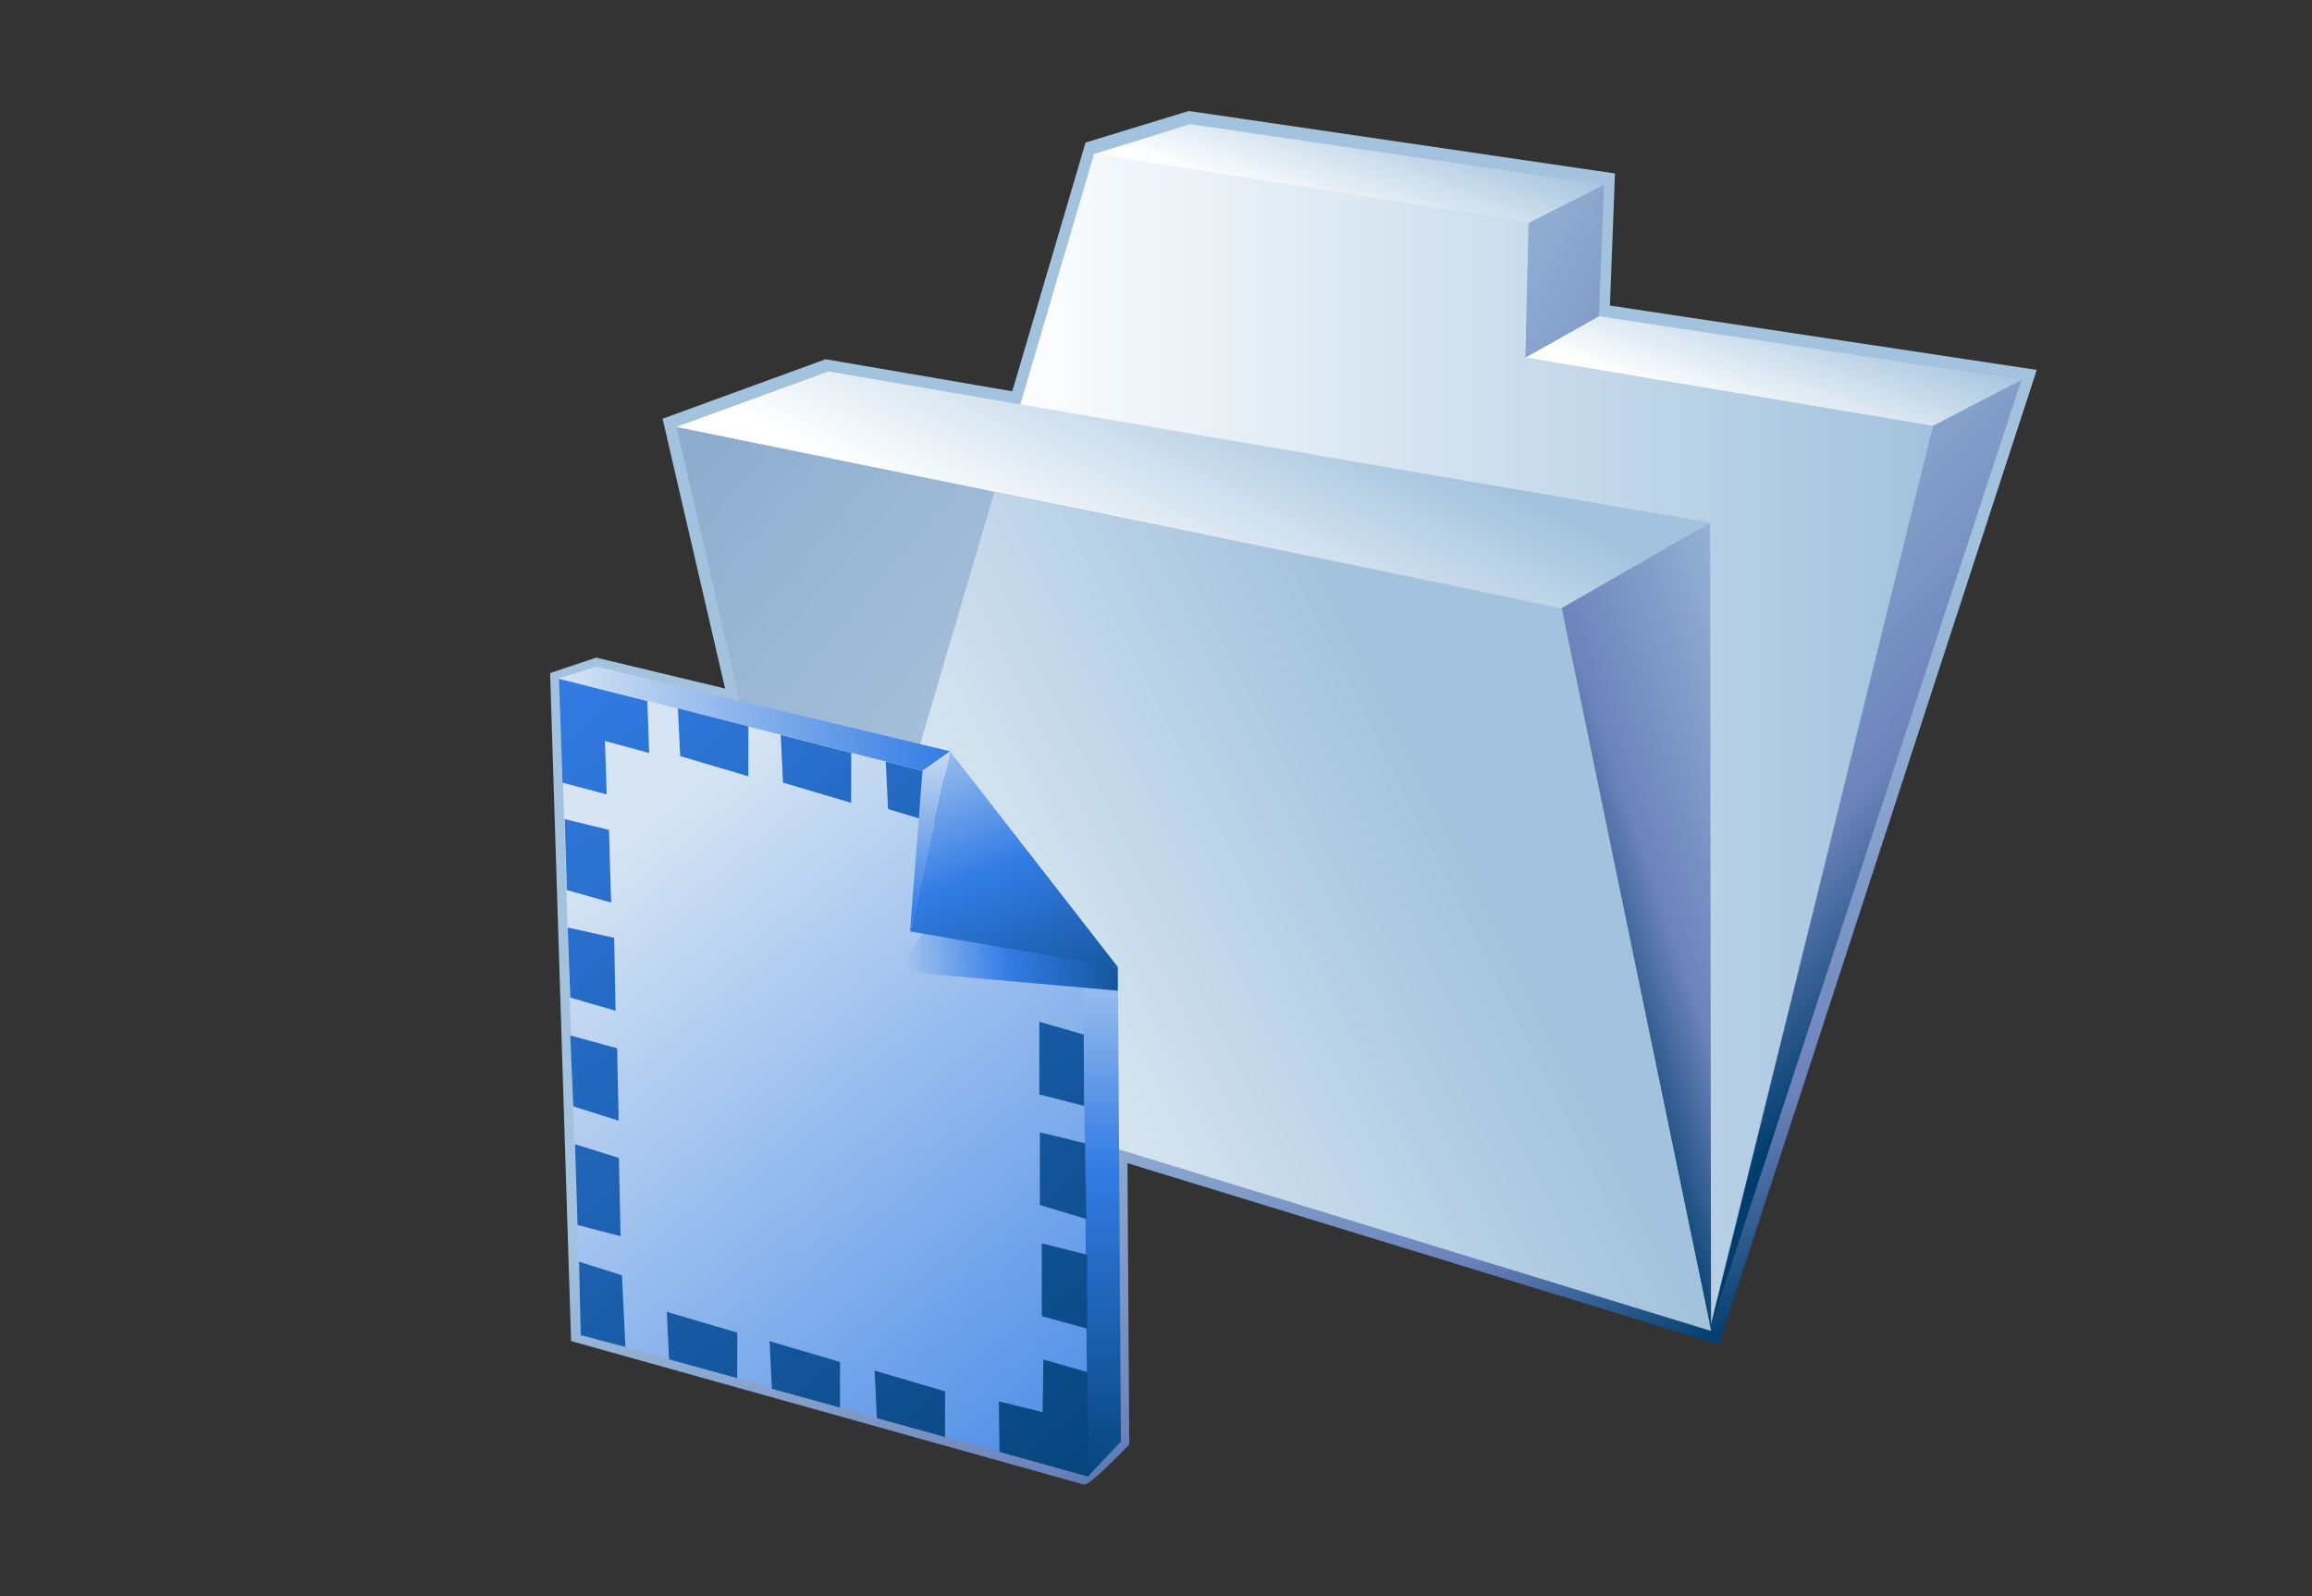 <?xml version="1.0" encoding="UTF-8"?>
<!DOCTYPE svg PUBLIC "-//W3C//DTD SVG 1.1 Tiny//EN" "http://www.w3.org/Graphics/SVG/1.1/DTD/svg11-tiny.dtd">
<svg baseProfile="tiny" version="1.1" xmlns="http://www.w3.org/2000/svg" xmlns:xlink="http://www.w3.org/1999/xlink" width="84" height="58" viewBox="0 0 84 58">
<rect x="0" y="0" width="84" height="58" fill="#333333" stroke="none"/>
<g>
<rect fill="none" width="84" height="58"/>
<g>
<linearGradient id="XMLID_33_" gradientUnits="userSpaceOnUse" x1="46.529" y1="29.419" x2="57.703" y2="51.428">
<stop offset="0" style="stop-color:#A2C2DD"/>
<stop offset="0.1" style="stop-color:#A2C2DD"/>
<stop offset="0.714" style="stop-color:#6C83BB"/>
<stop offset="0.989" style="stop-color:#003D6D"/>
</linearGradient>
<path fill="url(#XMLID_33_)" d="M39.44,5.18c0,0-2.497,8.479-2.662,9.038c-0.561-0.097-6.783-1.165-6.783-1.165l-5.921,2.162 c0,0,2.042,8.818,2.27,9.804c-0.877-0.21-4.681-1.123-4.681-1.123l-1.676,0.56l0.762,24.274l18.637,5.215 c0.187,0.078,1.642-1.459,1.642-1.459s-0.06-9.352-0.065-10.221c0.874,0.268,21.486,6.588,21.486,6.588L74,13.441 c0,0-14.914-2.248-15.508-2.338c0.021-0.547,0.184-4.8,0.184-4.8L43.192,4.033L39.44,5.18z"/>
<g>
<g>
<linearGradient id="XMLID_34_" gradientUnits="userSpaceOnUse" x1="30.055" y1="26.842" x2="70.229" y2="26.842">
<stop offset="0" style="stop-color:#FFFFFF"/>
<stop offset="0.15" style="stop-color:#FFFFFF"/>
<stop offset="1" style="stop-color:#A2C2DD"/>
</linearGradient>
<polygon fill="url(#XMLID_34_)" points="30.055,38.514 39.756,5.572 55.538,8.103 55.424,12.991 70.229,15.474 62.163,48.112 "/>
<linearGradient id="XMLID_35_" gradientUnits="userSpaceOnUse" x1="52.254" y1="37.811" x2="22.922" y2="12.971">
<stop offset="0" style="stop-color:#CADCEC"/>
<stop offset="1" style="stop-color:#87A8CB"/>
</linearGradient>
<polygon fill="url(#XMLID_35_)" points="62.165,47.801 29.896,38.5 24.576,15.513 56.698,21.95 "/>
<linearGradient id="XMLID_36_" gradientUnits="userSpaceOnUse" x1="40.159" y1="23.642" x2="45.444" y2="13.071">
<stop offset="0" style="stop-color:#FFFFFF"/>
<stop offset="0.15" style="stop-color:#FFFFFF"/>
<stop offset="1" style="stop-color:#A2C2DD"/>
</linearGradient>
<polygon fill="url(#XMLID_36_)" points="62.131,18.993 30.098,13.496 24.576,15.513 56.782,22.075 "/>
<linearGradient id="XMLID_37_" gradientUnits="userSpaceOnUse" x1="48.206" y1="8.394" x2="50.063" y2="3.351">
<stop offset="0" style="stop-color:#FFFFFF"/>
<stop offset="0.05" style="stop-color:#FFFFFF"/>
<stop offset="1" style="stop-color:#A2C2DD"/>
</linearGradient>
<polygon fill="url(#XMLID_37_)" points="58.276,6.714 43.241,4.511 39.786,5.587 55.538,8.103 "/>
<linearGradient id="XMLID_38_" gradientUnits="userSpaceOnUse" x1="63.588" y1="15.696" x2="65.49" y2="10.533">
<stop offset="0" style="stop-color:#FFFFFF"/>
<stop offset="0.05" style="stop-color:#FFFFFF"/>
<stop offset="1" style="stop-color:#A2C2DD"/>
</linearGradient>
<polygon fill="url(#XMLID_38_)" points="73.442,13.808 58.092,11.491 55.424,12.991 70.229,15.474 "/>
<linearGradient id="XMLID_39_" gradientUnits="userSpaceOnUse" x1="70.054" y1="30.935" x2="57.105" y2="35.428">
<stop offset="0" style="stop-color:#A2C2DD"/>
<stop offset="0.1" style="stop-color:#A2C2DD"/>
<stop offset="0.714" style="stop-color:#6C83BB"/>
<stop offset="0.989" style="stop-color:#003D6D"/>
</linearGradient>
<polygon fill="url(#XMLID_39_)" points="62.131,18.993 62.167,48.362 56.7,22.118 "/>
<linearGradient id="XMLID_40_" gradientUnits="userSpaceOnUse" x1="54.278" y1="18.068" x2="71.585" y2="34.589">
<stop offset="0" style="stop-color:#A2C2DD"/>
<stop offset="0.1" style="stop-color:#A2C2DD"/>
<stop offset="0.714" style="stop-color:#6C83BB"/>
<stop offset="0.989" style="stop-color:#003D6D"/>
</linearGradient>
<polygon fill="url(#XMLID_40_)" points="73.442,13.808 62.176,48.161 70.229,15.474 "/>
<linearGradient id="XMLID_41_" gradientUnits="userSpaceOnUse" x1="37.464" y1="-0.378" x2="75.515" y2="19.704">
<stop offset="0" style="stop-color:#FFFFFF"/>
<stop offset="0.35" style="stop-color:#A2C2DD"/>
<stop offset="0.7" style="stop-color:#6C83BB"/>
<stop offset="1" style="stop-color:#003D6D"/>
</linearGradient>
<polygon fill="url(#XMLID_41_)" points="55.538,8.103 55.424,12.991 58.092,11.491 58.276,6.714 "/>
<linearGradient id="XMLID_42_" gradientUnits="userSpaceOnUse" x1="23.147" y1="46.063" x2="53.407" y2="30.999">
<stop offset="0" style="stop-color:#FFFFFF"/>
<stop offset="0.15" style="stop-color:#FFFFFF"/>
<stop offset="1" style="stop-color:#A2C2DD"/>
</linearGradient>
<polygon fill="url(#XMLID_42_)" points="30.055,38.514 36.129,17.876 56.745,22.112 62.167,48.362 "/>
<linearGradient id="XMLID_43_" gradientUnits="userSpaceOnUse" x1="21.924" y1="1506.971" x2="42.958" y2="1532.577" gradientTransform="matrix(1 0 0 1 0.113 -1475.976)">
<stop offset="0" style="stop-color:#D6E4F3"/>
<stop offset="1" style="stop-color:#337CE5"/>
</linearGradient>
<path fill="url(#XMLID_43_)" d="M21.083,48.486l-0.747-23.822l14.671,3.47c1.489,1.854,3.06,4.127,4.48,6.174l0.036,19.343 L21.083,48.486z"/>
<linearGradient id="XMLID_44_" gradientUnits="userSpaceOnUse" x1="3.339" y1="-7.729" x2="54.089" y2="53.833">
<stop offset="0" style="stop-color:#E6EEF4"/>
<stop offset="0.444" style="stop-color:#337CE5"/>
<stop offset="0.938" style="stop-color:#003D6D"/>
<stop offset="1" style="stop-color:#003D6D"/>
</linearGradient>
<polygon fill="url(#XMLID_44_)" points="34.74,30.137 34.743,28.323 32.181,27.671 32.265,29.401 "/>
<linearGradient id="XMLID_45_" gradientUnits="userSpaceOnUse" x1="40.037" y1="30.785" x2="40.037" y2="56.944">
<stop offset="0" style="stop-color:#E6EEF4"/>
<stop offset="0.444" style="stop-color:#337CE5"/>
<stop offset="0.938" style="stop-color:#003D6D"/>
<stop offset="1" style="stop-color:#003D6D"/>
</linearGradient>
<polygon fill="url(#XMLID_45_)" points="39.524,53.65 39.349,34.629 40.615,35.21 40.725,52.382 "/>
<linearGradient id="XMLID_46_" gradientUnits="userSpaceOnUse" x1="20.185" y1="1502.088" x2="34.411" y2="1502.088" gradientTransform="matrix(1 0 0 1 0.113 -1475.976)">
<stop offset="0" style="stop-color:#D6E4F3"/>
<stop offset="1" style="stop-color:#337CE5"/>
</linearGradient>
<polygon fill="url(#XMLID_46_)" points="20.297,24.649 21.673,24.217 34.524,27.3 33.516,28.008 "/>
<linearGradient id="XMLID_47_" gradientUnits="userSpaceOnUse" x1="33.792" y1="26.733" x2="33.792" y2="33.275">
<stop offset="0" style="stop-color:#D6E4F3"/>
<stop offset="1" style="stop-color:#337CE5"/>
</linearGradient>
<polygon fill="url(#XMLID_47_)" points="33.516,28.008 33.06,33.9 34.524,27.3 "/>
<linearGradient id="XMLID_48_" gradientUnits="userSpaceOnUse" x1="30.764" y1="35.23" x2="43.949" y2="34.269">
<stop offset="0" style="stop-color:#E6EEF4"/>
<stop offset="0.444" style="stop-color:#337CE5"/>
<stop offset="0.938" style="stop-color:#003D6D"/>
<stop offset="1" style="stop-color:#003D6D"/>
</linearGradient>
<polygon fill="url(#XMLID_48_)" points="33.808,33.521 32.556,35.286 40.611,36 40.611,35.156 "/>
<linearGradient id="XMLID_49_" gradientUnits="userSpaceOnUse" x1="32.773" y1="24.267" x2="39.446" y2="41.016">
<stop offset="0" style="stop-color:#E6EEF4"/>
<stop offset="0.444" style="stop-color:#337CE5"/>
<stop offset="0.938" style="stop-color:#003D6D"/>
<stop offset="1" style="stop-color:#003D6D"/>
</linearGradient>
<polygon fill="url(#XMLID_49_)" points="40.627,35.156 34.524,27.311 33.073,33.845 "/>
</g>
<g>
<g>
<linearGradient id="XMLID_50_" gradientUnits="userSpaceOnUse" x1="-7.713" y1="-4.019" x2="47.924" y2="63.472">
<stop offset="0" style="stop-color:#E6EEF4"/>
<stop offset="0.444" style="stop-color:#337CE5"/>
<stop offset="0.938" style="stop-color:#003D6D"/>
<stop offset="1" style="stop-color:#003D6D"/>
</linearGradient>
<polygon fill="url(#XMLID_50_)" points="20.516,29.764 22.125,30.155 22.204,32.795 20.594,32.342 "/>
<linearGradient id="XMLID_51_" gradientUnits="userSpaceOnUse" x1="-10.01" y1="-3.081" x2="46.103" y2="64.987">
<stop offset="0" style="stop-color:#E6EEF4"/>
<stop offset="0.444" style="stop-color:#337CE5"/>
<stop offset="0.938" style="stop-color:#003D6D"/>
<stop offset="1" style="stop-color:#003D6D"/>
</linearGradient>
<polygon fill="url(#XMLID_51_)" points="20.625,33.702 22.313,34.077 22.366,36.729 20.719,36.249 "/>
<linearGradient id="XMLID_52_" gradientUnits="userSpaceOnUse" x1="-12.795" y1="-2.607" x2="44.416" y2="66.793">
<stop offset="0" style="stop-color:#E6EEF4"/>
<stop offset="0.444" style="stop-color:#337CE5"/>
<stop offset="0.938" style="stop-color:#003D6D"/>
<stop offset="1" style="stop-color:#003D6D"/>
</linearGradient>
<polygon fill="url(#XMLID_52_)" points="20.719,37.624 22.422,38.092 22.478,40.723 20.829,40.202 "/>
<linearGradient id="XMLID_53_" gradientUnits="userSpaceOnUse" x1="-16.222" y1="-2.748" x2="43.05" y2="69.152">
<stop offset="0" style="stop-color:#E6EEF4"/>
<stop offset="0.444" style="stop-color:#337CE5"/>
<stop offset="0.938" style="stop-color:#003D6D"/>
<stop offset="1" style="stop-color:#003D6D"/>
</linearGradient>
<polygon fill="url(#XMLID_53_)" points="20.891,41.577 22.485,42.077 22.547,44.92 20.984,44.512 "/>
<linearGradient id="XMLID_54_" gradientUnits="userSpaceOnUse" x1="-12.713" y1="5.503" x2="38.037" y2="67.066">
<stop offset="0" style="stop-color:#E6EEF4"/>
<stop offset="0.444" style="stop-color:#337CE5"/>
<stop offset="0.938" style="stop-color:#003D6D"/>
<stop offset="1" style="stop-color:#003D6D"/>
</linearGradient>
<polygon fill="url(#XMLID_54_)" points="22.722,48.944 21.099,48.516 21.037,45.848 22.597,46.34 "/>
<linearGradient id="XMLID_55_" gradientUnits="userSpaceOnUse" x1="-2.057" y1="-10.6" x2="53.765" y2="57.115">
<stop offset="0" style="stop-color:#E6EEF4"/>
<stop offset="0.444" style="stop-color:#337CE5"/>
<stop offset="0.938" style="stop-color:#003D6D"/>
<stop offset="1" style="stop-color:#003D6D"/>
</linearGradient>
<polygon fill="url(#XMLID_55_)" points="37.76,37.129 39.375,37.592 39.391,40.186 37.76,39.768 "/>
<linearGradient id="XMLID_56_" gradientUnits="userSpaceOnUse" x1="-5.618" y1="-10.975" x2="52.114" y2="59.056">
<stop offset="0" style="stop-color:#E6EEF4"/>
<stop offset="0.444" style="stop-color:#337CE5"/>
<stop offset="0.938" style="stop-color:#003D6D"/>
<stop offset="1" style="stop-color:#003D6D"/>
</linearGradient>
<polygon fill="url(#XMLID_56_)" points="37.781,41.145 39.422,41.545 39.469,44.295 37.781,43.786 "/>
<linearGradient id="XMLID_57_" gradientUnits="userSpaceOnUse" x1="-6.884" y1="-8.559" x2="49.64" y2="60.008">
<stop offset="0" style="stop-color:#E6EEF4"/>
<stop offset="0.444" style="stop-color:#337CE5"/>
<stop offset="0.938" style="stop-color:#003D6D"/>
<stop offset="1" style="stop-color:#003D6D"/>
</linearGradient>
<polygon fill="url(#XMLID_57_)" points="37.85,45.18 39.5,45.592 39.5,48.28 37.85,47.823 "/>
<linearGradient id="XMLID_58_" gradientUnits="userSpaceOnUse" x1="-2.588" y1="-2.843" x2="48.161" y2="58.719">
<stop offset="0" style="stop-color:#E6EEF4"/>
<stop offset="0.444" style="stop-color:#337CE5"/>
<stop offset="0.938" style="stop-color:#003D6D"/>
<stop offset="1" style="stop-color:#003D6D"/>
</linearGradient>
<polygon fill="url(#XMLID_58_)" points="20.308,24.668 20.44,28.442 22.043,28.865 21.979,26.924 23.585,27.362 23.519,25.476 "/>
<linearGradient id="XMLID_59_" gradientUnits="userSpaceOnUse" x1="-0.211" y1="-4.803" x2="50.539" y2="56.76">
<stop offset="0" style="stop-color:#E6EEF4"/>
<stop offset="0.444" style="stop-color:#337CE5"/>
<stop offset="0.938" style="stop-color:#003D6D"/>
<stop offset="1" style="stop-color:#003D6D"/>
</linearGradient>
<polygon fill="url(#XMLID_59_)" points="27.188,28.208 27.19,26.396 24.629,25.741 24.713,27.474 "/>
<linearGradient id="XMLID_60_" gradientUnits="userSpaceOnUse" x1="1.54" y1="-6.247" x2="52.29" y2="55.316">
<stop offset="0" style="stop-color:#E6EEF4"/>
<stop offset="0.444" style="stop-color:#337CE5"/>
<stop offset="0.938" style="stop-color:#003D6D"/>
<stop offset="1" style="stop-color:#003D6D"/>
</linearGradient>
<polygon fill="url(#XMLID_60_)" points="30.924,29.172 30.927,27.359 28.365,26.705 28.449,28.438 "/>
<linearGradient id="XMLID_61_" gradientUnits="userSpaceOnUse" x1="-11.237" y1="4.287" x2="39.513" y2="65.849">
<stop offset="0" style="stop-color:#E6EEF4"/>
<stop offset="0.444" style="stop-color:#337CE5"/>
<stop offset="0.938" style="stop-color:#003D6D"/>
<stop offset="1" style="stop-color:#003D6D"/>
</linearGradient>
<polygon fill="url(#XMLID_61_)" points="26.784,50.077 26.787,48.422 24.224,47.667 24.308,49.395 "/>
<linearGradient id="XMLID_62_" gradientUnits="userSpaceOnUse" x1="-9.539" y1="2.885" x2="41.211" y2="64.447">
<stop offset="0" style="stop-color:#E6EEF4"/>
<stop offset="0.444" style="stop-color:#337CE5"/>
<stop offset="0.938" style="stop-color:#003D6D"/>
<stop offset="1" style="stop-color:#003D6D"/>
</linearGradient>
<polygon fill="url(#XMLID_62_)" points="30.519,51.147 30.521,49.491 27.96,48.733 28.044,50.463 "/>
<linearGradient id="XMLID_63_" gradientUnits="userSpaceOnUse" x1="-7.779" y1="1.458" x2="42.957" y2="63.003">
<stop offset="0" style="stop-color:#E6EEF4"/>
<stop offset="0.444" style="stop-color:#337CE5"/>
<stop offset="0.938" style="stop-color:#003D6D"/>
<stop offset="1" style="stop-color:#003D6D"/>
</linearGradient>
<polygon fill="url(#XMLID_63_)" points="34.335,52.215 34.339,50.559 31.776,49.803 31.86,51.532 "/>
<linearGradient id="XMLID_64_" gradientUnits="userSpaceOnUse" x1="-5.062" y1="-0.824" x2="45.699" y2="60.753">
<stop offset="0" style="stop-color:#E6EEF4"/>
<stop offset="0.444" style="stop-color:#337CE5"/>
<stop offset="0.938" style="stop-color:#003D6D"/>
<stop offset="1" style="stop-color:#003D6D"/>
</linearGradient>
<polygon fill="url(#XMLID_64_)" points="39.553,53.661 39.514,49.86 37.91,49.401 37.88,51.313 36.292,50.922 36.314,52.758 "/>
</g>
</g>
</g>
</g>
</g>
</svg>
